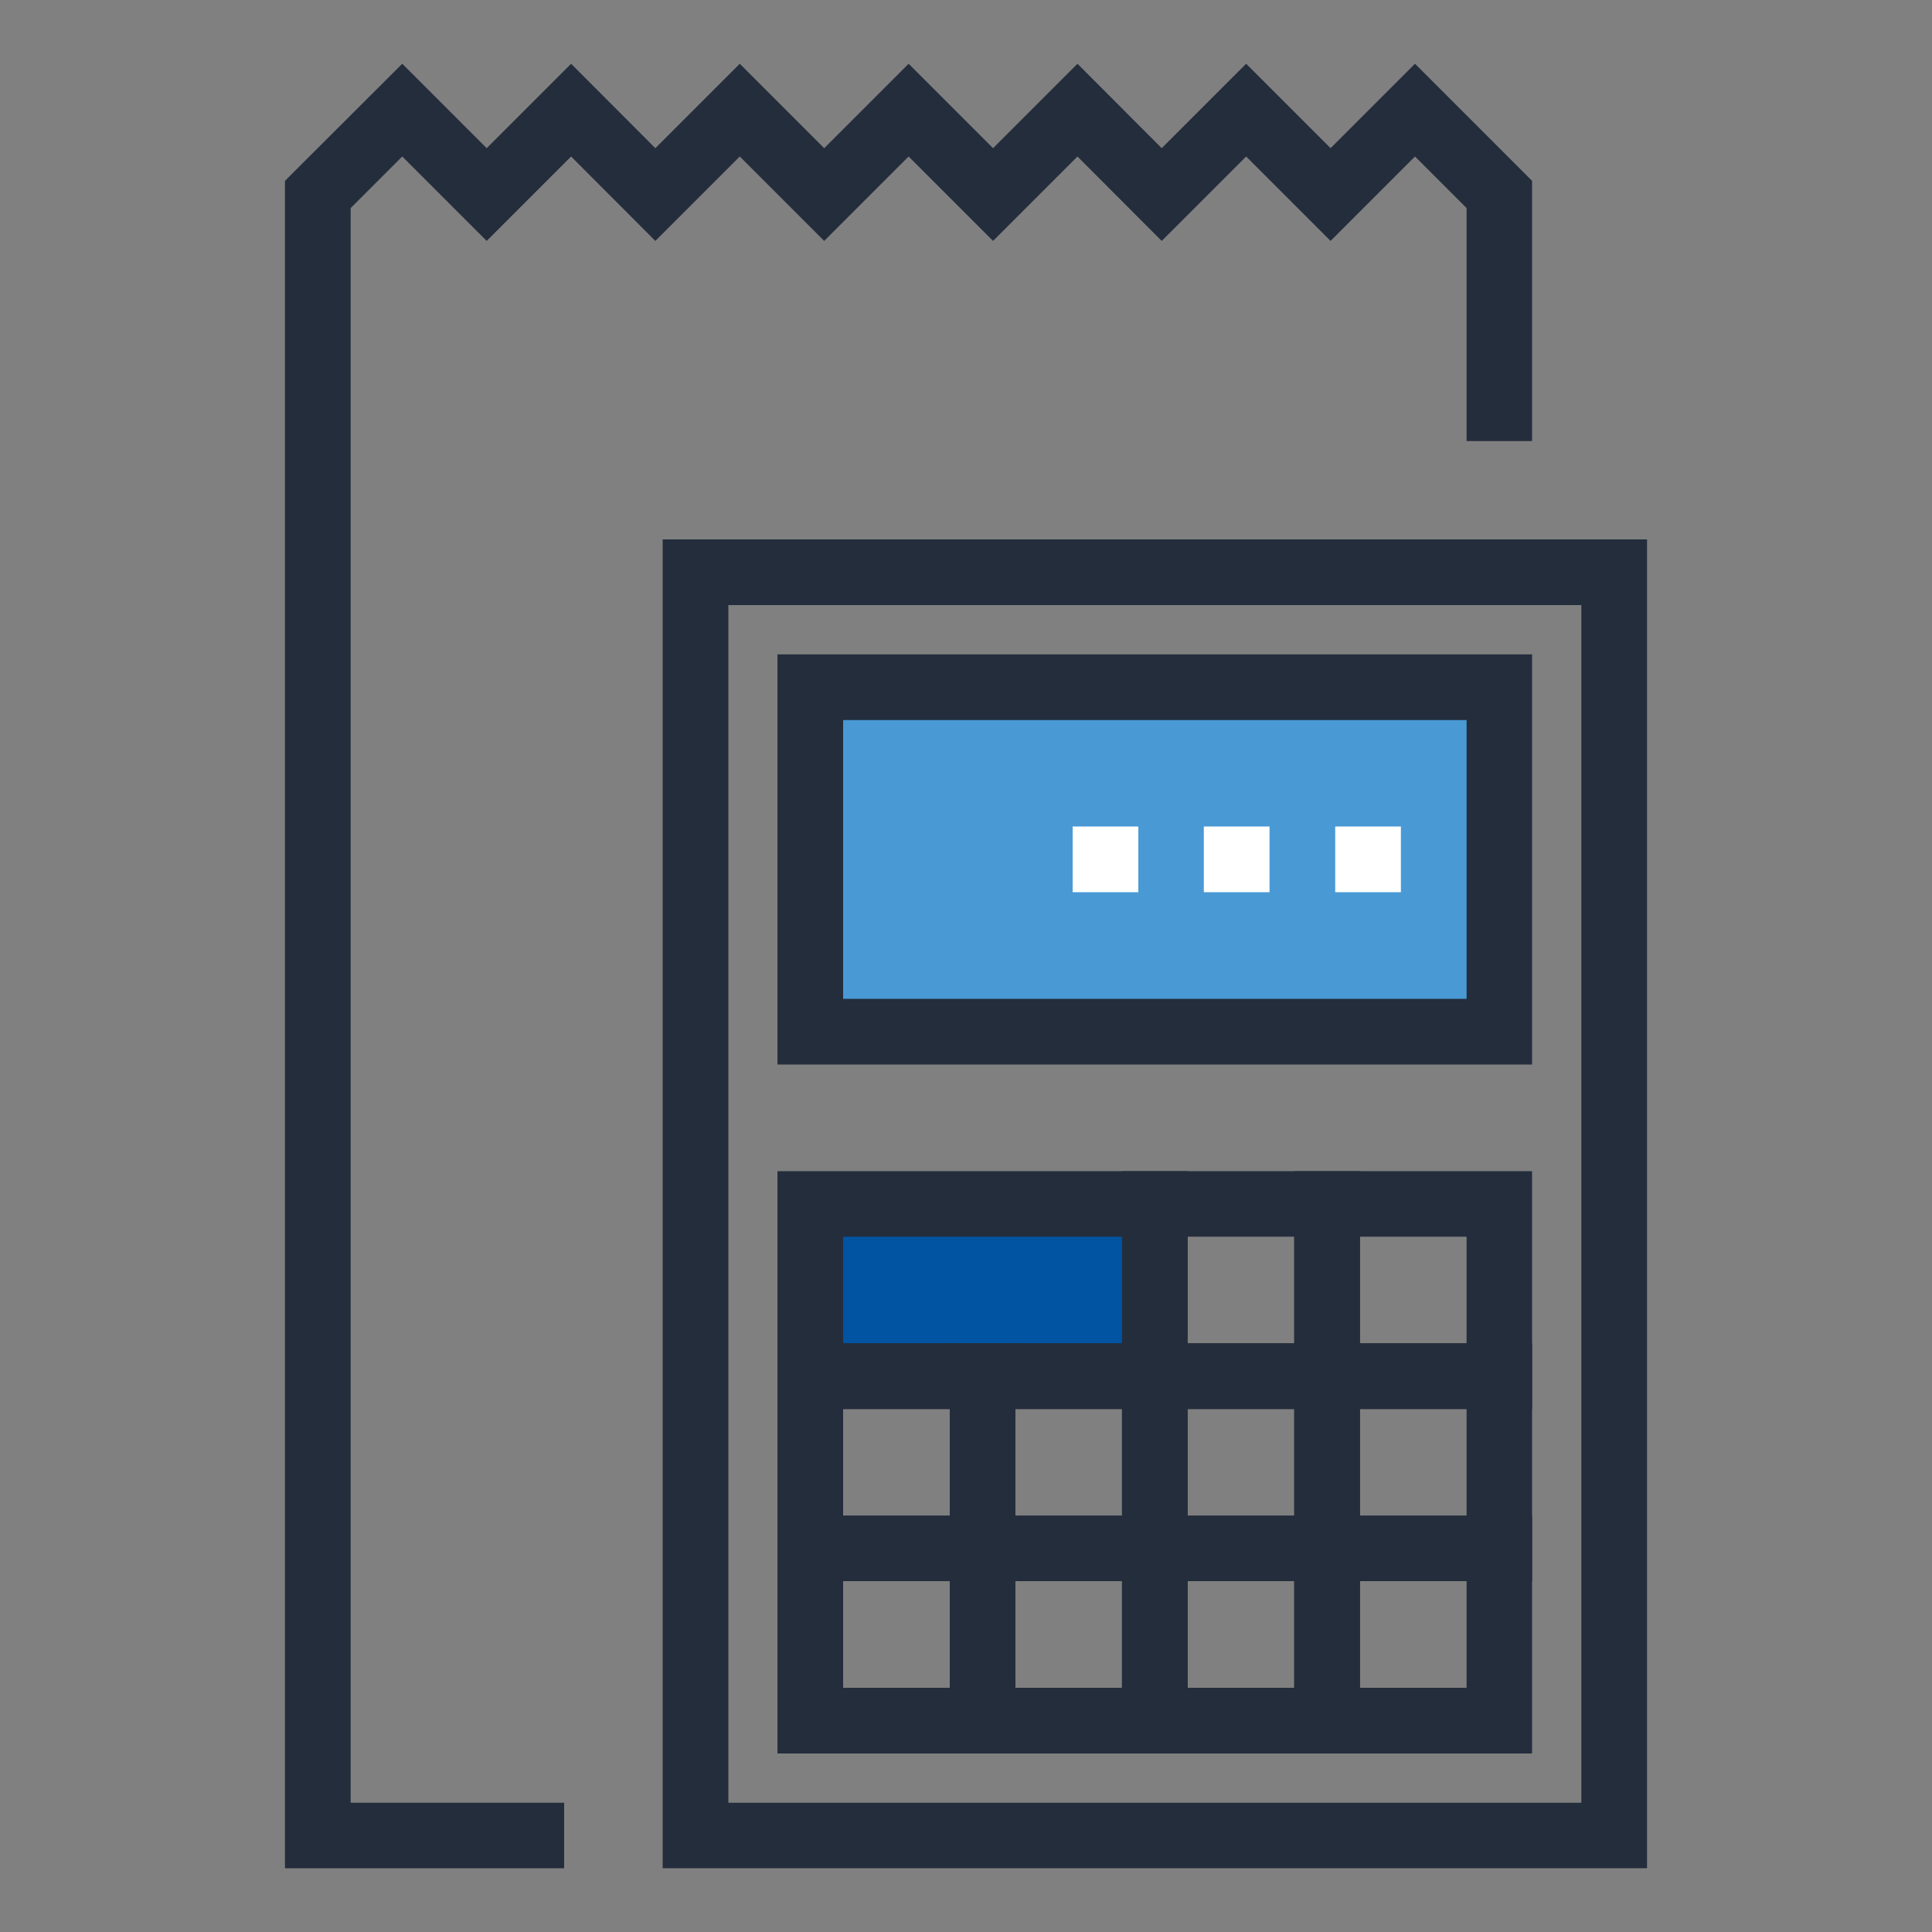 <?xml version="1.0" encoding="UTF-8"?>
<svg id="Layer_1" xmlns="http://www.w3.org/2000/svg" version="1.1" viewBox="0 0 1000 1000">
  <rect x="0" y="0" width="1000" height="1000" fill="#808080" stroke="none"/>
  <!-- Generator: Adobe Illustrator 29.2.1, SVG Export Plug-In . SVG Version: 2.1.0 Build 116)  -->
  <defs>
    <style>
      .st0 {
        fill: #4999d5;
      }

      .st1 {
        fill: #242d3c;
      }

      .st2 {
        fill: #0054a1;
      }

      .st3 {
        fill: #fff;
      }
    </style>
  </defs>
  <rect class="st2" x="419.4" y="623.1" width="178.3" height="89.2"/>
  <path class="st1" d="M614.7,729.3h-212.3v-123.1h212.3v123.1ZM436.4,695.3h144.3v-55.2h-144.3v55.2Z"/>
  <path class="st1" d="M703.9,729.3h-123.1v-123.1h123.1v123.1ZM614.7,695.3h55.2v-55.2h-55.2v55.2Z"/>
  <path class="st1" d="M793,729.3h-123.1v-123.1h123.1v123.1ZM703.9,695.3h55.2v-55.2h-55.2v55.2Z"/>
  <path class="st1" d="M525.5,818.4h-123.1v-123.1h123.1v123.1ZM436.4,784.5h55.2v-55.2h-55.2v55.2Z"/>
  <path class="st1" d="M614.7,818.4h-123.1v-123.1h123.1v123.1ZM525.5,784.5h55.2v-55.2h-55.2v55.2Z"/>
  <path class="st1" d="M703.9,818.4h-123.1v-123.1h123.1v123.1ZM614.7,784.5h55.2v-55.2h-55.2v55.2Z"/>
  <path class="st1" d="M793,818.4h-123.1v-123.1h123.1v123.1ZM703.9,784.5h55.2v-55.2h-55.2v55.2Z"/>
  <path class="st1" d="M525.5,907.6h-123.1v-123.1h123.1v123.1ZM436.4,873.6h55.2v-55.2h-55.2v55.2Z"/>
  <path class="st1" d="M614.7,907.6h-123.1v-123.1h123.1v123.1ZM525.5,873.6h55.2v-55.2h-55.2v55.2Z"/>
  <path class="st1" d="M703.9,907.6h-123.1v-123.1h123.1v123.1ZM614.7,873.6h55.2v-55.2h-55.2v55.2Z"/>
  <path class="st1" d="M793,907.6h-123.1v-123.1h123.1v123.1ZM703.9,873.6h55.2v-55.2h-55.2v55.2Z"/>
  <rect class="st0" x="419.4" y="355.7" width="356.7" height="178.3"/>
  <path class="st1" d="M793,551h-390.6v-212.3h390.6v212.3ZM436.4,517h322.7v-144.3h-322.7v144.3Z"/>
  <path class="st1" d="M852.5,967h-509.5V279.2h509.5v687.8ZM377,933.1h441.5V313.2h-441.5v619.8Z"/>
  <rect class="st3" x="691.1" y="427.8" width="34" height="34"/>
  <rect class="st3" x="623.1" y="427.8" width="34" height="34"/>
  <rect class="st3" x="555.2" y="427.8" width="34" height="34"/>
  <polygon class="st1" points="292 967 147.5 967 147.5 93.6 208.2 33 251.9 76.7 295.6 33 339.2 76.7 382.9 33 426.6 76.7 470.3 33 514 76.7 557.7 33 601.3 76.7 645 33 688.7 76.7 732.4 33 793 93.6 793 228.3 759.1 228.3 759.1 107.7 732.4 81 688.7 124.7 645 81 601.3 124.7 557.7 81 514 124.7 470.3 81 426.6 124.7 382.9 81 339.2 124.7 295.6 81 251.9 124.7 208.2 81 181.5 107.7 181.5 933.1 292 933.1 292 967"/>
</svg>